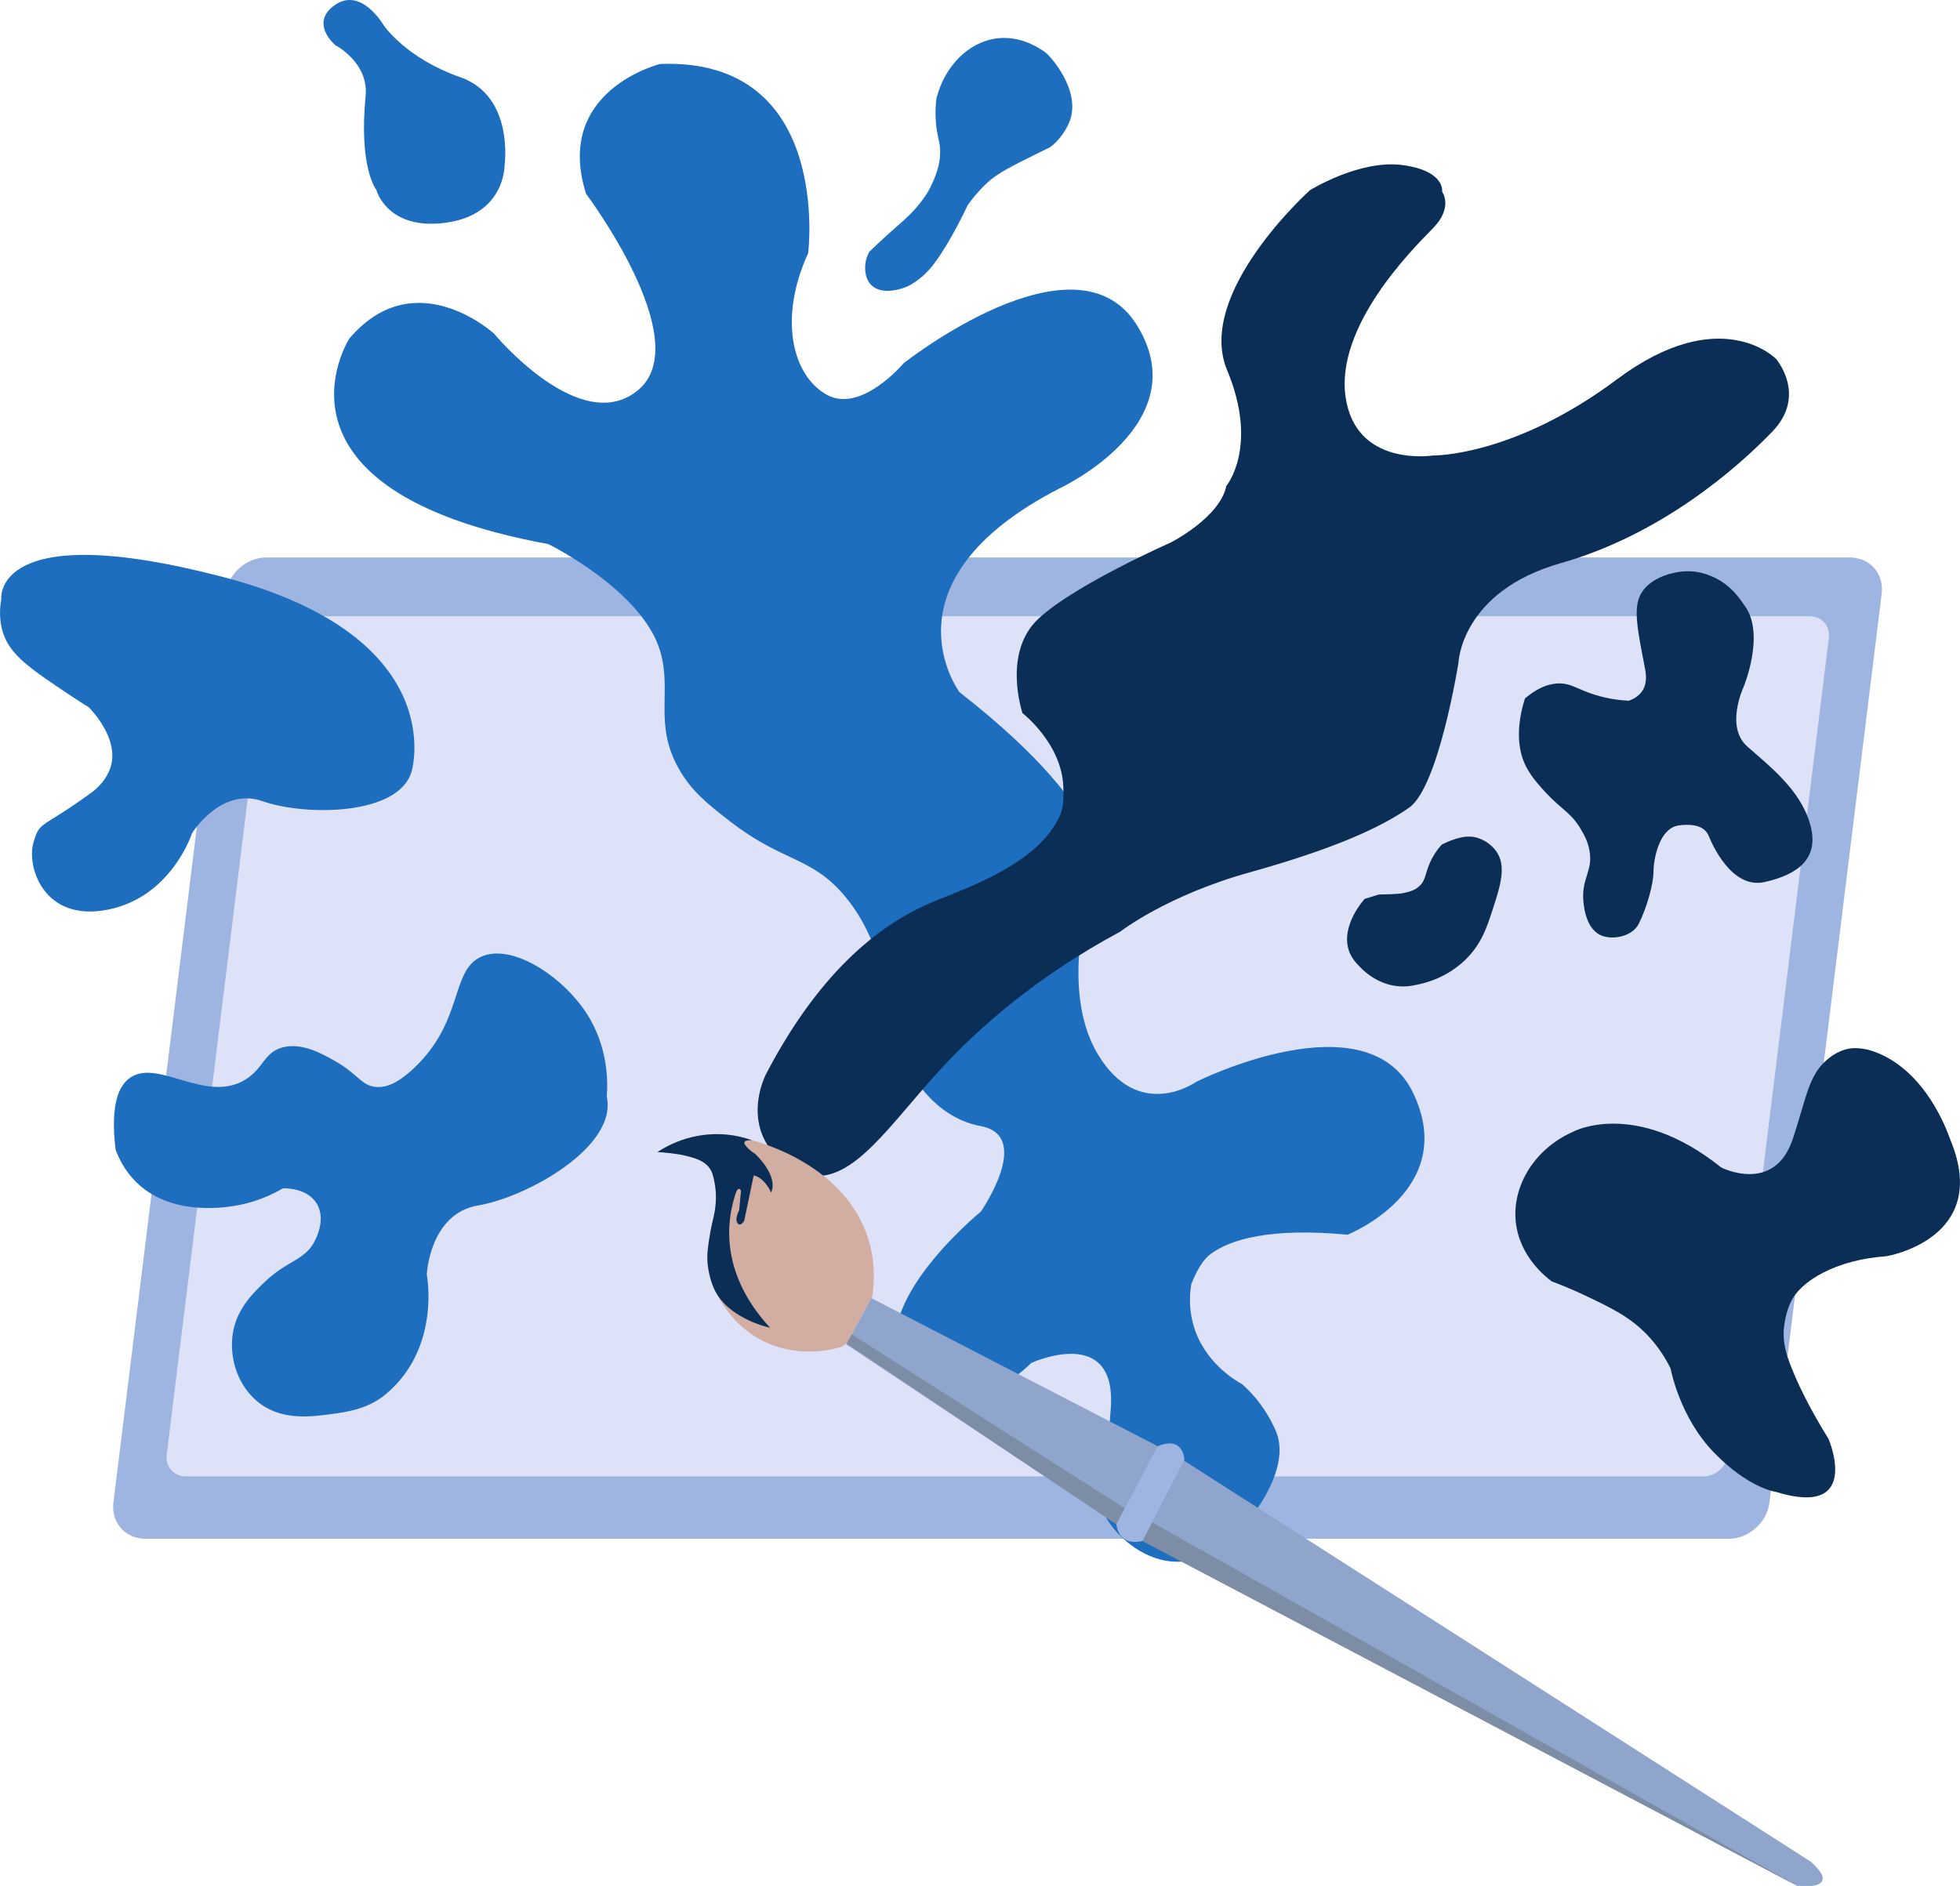 <?xml version="1.0" encoding="utf-8"?>
<!-- Generator: Adobe Illustrator 24.0.3, SVG Export Plug-In . SVG Version: 6.00 Build 0)  -->
<svg version="1.1" xmlns="http://www.w3.org/2000/svg" xmlns:xlink="http://www.w3.org/1999/xlink" x="0px" y="0px"
	 viewBox="0 0 555.43 534.51" style="enable-background:new 0 0 555.43 534.51;" xml:space="preserve">
<style type="text/css">
	.st0{fill:#9EB4E1;}
	.st1{fill:#DDE2F8;}
	.st2{fill:#1D6EBF;}
	.st3{fill:#0B2E56;}
	.st4{fill:#8FA5CC;}
	.st5{fill:#D1ADA2;}
	.st6{fill:#7C8DA5;}
</style>
<g id="Layer_1">
	<g>
		<path class="st0" d="M75.53,158h448.66c5.7,0,9.75,4.59,9.05,10.26l-31.8,257.61c-0.7,5.67-5.89,10.26-11.58,10.26H41.19
			c-5.7,0-9.75-4.59-9.05-10.26l31.8-257.61C64.64,162.59,69.83,158,75.53,158z"/>
		<path class="st1" d="M82.76,174.66h430.07c3.42,0,5.85,2.76,5.43,6.16l-28.57,231.47c-0.42,3.4-3.53,6.16-6.95,6.16H52.67
			c-3.42,0-5.85-2.76-5.43-6.16l28.57-231.47C76.23,177.42,79.34,174.66,82.76,174.66z"/>
	</g>
	<path class="st2" d="M187.06,18.13c0,0-30.29,7.46-20.97,36.82c0,0,31.22,41.48,14.91,55.46C164.7,124.39,140,94.56,140,94.56
		s-22.37-20.5-41.01,1.4c0,0-27.5,42.87,56.39,58.25c0,0,26.56,13.05,31.69,30.29c3.42,11.51-1.82,20.49,5.13,33.09
		c3.68,6.68,8.51,10.42,14.91,15.38c14.75,11.42,22.84,9.73,32.33,21.04c4.1,4.89,6.17,9.47,7.75,12.98
		c6.98,15.45,2.38,18.88,7.46,30.29c1.86,4.19,8.39,19.11,23.3,21.9c14.91,2.8,0,24.23,0,24.23s-35.42,28.89-20.5,46.14
		c14.91,17.24,34.81-3.26,34.81-3.26s24.37-11.18,22.51,13.05s-2.8,24.7-1.86,29.36c0.93,4.66,19.57,26.56,39.61,3.73
		c5.85-6.67,12.31-17.6,9.33-26.07c-0.83-2.37-2.72-5.47-2.81-5.62c-2.37-3.89-5.03-6.63-6.99-8.39
		c-2.11-1.17-11.12-6.45-13.98-17.24c-1.21-4.54-0.91-8.54-0.47-11.18c1.59-3.97,3.41-7.02,5.53-8.56
		c5.53-4.02,16.6-7.51,38.74-5.42c0,0,31.69-12.58,18.64-40.08c-13.05-27.5-61.51-3.26-61.51-3.26s-16.31,11.65-27.96-7.92
		c-11.65-19.57-0.93-50.33-0.93-50.33s8.85-15.38-38.21-52.19c0,0-23.3-31.22,28.43-57.79c0,0,39.15-18.17,21.9-46.14
		s-66.17,10.72-66.17,10.72s-12.12,14.45-21.9,8.85c-9.79-5.59-13.51-21.9-5.13-40.08C229.01,71.72,236,16.27,187.06,18.13z"/>
	<path class="st2" d="M103.61,27.23c-1.99,20.41,3.03,26.56,3.03,26.56s3.03,11.65,19.81,9.32c16.78-2.33,16.54-16.31,16.54-16.31
		s2.8-19.57-12.58-24.93S108.74,7.19,108.74,7.19s-6.29-10.95-13.75-5.83c-7.46,5.13,0,11.42,0,11.42S104.54,17.68,103.61,27.23z"/>
	<path class="st2" d="M263.27,53.81c0,0-0.79,1.66-3.23,4.59c-3.02,3.62-5.33,5.08-11.55,10.91c-0.91,0.85-1.63,1.54-2.05,1.95
		c-0.41,0.67-0.96,1.77-1.17,3.22c-0.07,0.5-0.58,4.02,1.57,6.25c3.08,3.18,8.97,0.97,9.62,0.73c1.37-0.51,2.3-1.16,3.2-1.78
		c2.43-1.68,4.07-3.6,5.49-5.55c4.33-5.94,8.4-14.55,9.03-15.89c1.37-1.97,3.14-4.16,5.43-6.3c3.2-3,7.32-4.94,15.26-8.89
		c1.12-0.56,2.04-1.01,2.66-1.3c0.38-0.28,0.91-0.69,1.49-1.24c0,0,2.81-2.64,4.13-6.22c3.28-8.88-5.72-18.46-6.55-19.14
		c-0.86-0.7-1.65-1.19-2.21-1.51c-1.97-1.19-6.37-3.43-11.83-2.77c-7.94,0.96-14.81,7.7-17.18,16.98c-0.17,1.34-0.35,3.37-0.23,5.83
		c0.16,3.36,0.8,5.57,1.05,6.87C266.72,43.34,266.58,47.62,263.27,53.81z"/>
	<path class="st2" d="M116.63,218.71c0,0,11.65-38.21-53.59-55.22c-65.24-17.01-62.68,6.29-62.68,6.29
		c-0.79,4.51-0.09,7.75,0.52,9.64c2.05,6.3,7.74,10.12,18.87,17.56c2.27,1.52,4.16,2.7,5.41,3.47c1.18,1.22,8.53,9.05,6.23,16.8
		c-1.03,3.48-3.5,5.96-5.64,7.52c-14.45,10.49-14.45,7.69-16.31,14.21c-1.86,6.52,2.8,22.37,20.97,18.87
		c18.17-3.5,24-21.67,24-21.67s8.16-13.28,20.04-9.09S112.9,231.29,116.63,218.71z"/>
	<path class="st3" d="M347.51,137.75c0,0,9.3-11.09,0.22-32.88c-9.07-21.79,23.51-50.98,23.51-50.98s14.08-8.75,26.25-7.1
		c12.17,1.65,11.18,7.55,11.18,7.55s3.28,4.36-2.61,10.37c-5.9,6.01-27.61,27.68-24.75,47.77c2.86,20.09,24.76,16.62,24.76,16.62
		s22.7,0.42,52.13-21.57c29.43-21.99,45.08-5.82,45.08-5.82s8.94,10.24-1.02,20.6c-9.96,10.36-31.54,29.24-59.93,37.29
		c-28.39,8.05-29.04,28.31-29.04,28.31s-5.58,35.07-13.92,40.96c-8.34,5.89-21.93,11.87-45.35,18.41
		c-23.42,6.54-36.52,16.74-36.52,16.74c-24.12,13-40.15,27.36-50.7,38.76c-14.44,15.61-24.78,32.39-37.19,30.36
		c-5.09-0.83-10.23-4.78-12.87-9.9c-4.46-8.63-0.28-17.56,0.29-18.72c15.96-30.62,33.71-43.3,47.7-49.05
		c9.88-4.06,29.6-10.8,35.63-24.32c0.99-2.23,1.1-4.7,0.97-8.16c-0.44-12.27-11.57-20.87-11.57-20.87s-5.81-17.08,4.47-26.72
		c10.27-9.64,37.46-21.6,37.46-21.6S345.67,146.75,347.51,137.75z"/>
	<g>
		<polygon class="st4" points="239.81,381.04 246.88,367.9 328.05,409.88 316.5,432.12 		"/>
		<path class="st4" d="M322.53,435.77l186.76,98.74c0,0,13.32,1.58,3.84-6.87L335.24,413.8L322.53,435.77z"/>
		<path class="st5" d="M239.96,380.77l7.23-13.29c0.66-4.38,0.8-10.13-1.13-16.32c-6.57-21.09-31.03-27.51-33.27-28.06
			c-2.16-0.76-4.91-1.45-8.15-1.63c-8.77-0.47-15.44,3.2-18.33,5.05c0,0,4.18,0.16,8.15,1.07c3.42,0.79,4.58,1.37,5.47,2.17
			c1.56,1.4,2.18,3.17,2.45,4.26c0.9,5.44,0.41,9.34-0.25,11.95c-0.41,1.65-1.4,4.84-1.6,9.4c0,0-0.06,1.39-0.02,2.6
			c0.15,4.7,4.3,15.85,14.85,21.63c10.42,5.71,20.89,2.81,23.09,2.14C238.96,381.42,239.46,381.1,239.96,380.77z"/>
		<path class="st3" d="M186.31,326.52c2.3-1.5,5.54-3.19,9.66-4.2c3.59-0.87,6.49-0.9,7.71-0.87c4.06,0.08,7.33,0.98,9.44,1.74
			c-0.08-0.01-1.9-0.16-2.16,0.54c-0.09,0.26,0.04,0.56,0.27,0.87c1.13,1.51,2.73,2.41,2.73,2.41s6.74,6.1,4.55,11.01
			c0,0-1.59-4.08-4.92-4.88l-2.71,12.92c0,0-1.09,1.79-1.91,0.57c-0.82-1.21,0.49-3.6,0.49-3.6l0.53-5.49c0,0-0.77-2.05-1.76,1.46
			c-0.99,3.5-6.24,19.74,10,37.33c-1.23-0.28-12.2-2.91-15.91-11.12c-1.49-3.3-1.81-7.23-1.81-7.23c-0.21-2.6,0.1-4.5,0.64-7.84
			c0.8-4.94,1.57-6.11,1.72-10.11c0.04-1.06,0.05-2.73-0.36-4.78c-0.38-1.9-0.61-3.01-1.42-4.14c-1.55-2.17-4.12-2.85-6.64-3.51
			c-1.39-0.36-2.63-0.52-4.25-0.73C188.62,326.66,187.27,326.57,186.31,326.52z"/>
		<polygon class="st6" points="239.96,380.77 316.37,432.03 318.74,427.5 241.36,378.19 		"/>
		<polygon class="st6" points="326.47,431.46 323.72,436.79 509.29,534.51 		"/>
		<path class="st0" d="M327.95,409.97l-11.58,22.05c0,0,0.35,6.36,7.36,4.76l11.91-23.11C335.63,413.67,335.41,406.72,327.95,409.97
			z"/>
	</g>
	<path class="st2" d="M171.94,310.82c0.3-3.85,0.57-14.06-5.84-23.8c-6.89-10.46-21.1-19.77-29.76-15.85
		c-8.73,3.95-4.88,18.2-19,31.54c-4.87,4.6-8.18,5.6-10.86,5.35c-4.16-0.4-4.96-3.64-11.71-7.43c-3.54-1.99-8.82-4.96-14.09-3.91
		c-5.86,1.16-5.85,6.12-11.33,9.38c-11.18,6.64-24.52-6.09-32.45-0.66c-3,2.06-5.76,7.08-4.14,20.38c0.87,2.4,2.52,5.9,5.69,9.08
		c9.67,9.68,24.57,7.4,27.76,6.91c3.26-0.5,8.32-1.71,13.97-5c0.37-0.02,6.74-0.24,9.54,4.26c2.49,4.02,0.32,8.85-0.24,10.08
		c-2.79,6.21-7.86,5.72-14.87,12.57c-2.96,2.89-7.17,7-8.47,13.29c-1.36,6.56,0.59,14.83,6.47,19.93
		c6.74,5.84,15.37,4.65,21.38,3.83c4.36-0.6,10.25-1.38,15.3-5.59c15.77-13.16,11.65-33.94,11.65-33.94s0.78-17.28,14.57-19.59
		S175.08,325.04,171.94,310.82z"/>
</g>
<g id="Layer_2">
	<path class="st3" d="M445.82,320.75c0,0,17.48-9.44,41.94,10.14c0,0,15.03,7.69,20.27-8.04c4.14-12.42,4.45-18.57,10.6-23.21
		c2.28-1.72,4.4-2.23,5.01-2.36c0.88-0.19,4.89-0.95,10.98,2.35c12.71,6.88,17.67,22.42,18.14,23.57
		c11.53,27.96-18.17,32.85-18.17,32.85c-13.81,0.94-24.36,6.75-27.26,13.28c-1.73,3.91-1.87,7.98-1.87,7.98
		c-0.12,3.73,0.81,6.62,1.73,9.06c3.35,8.92,8.66,17.71,10.97,21.41c0,0,9.79,22.72-15.03,15.03c0,0-7.69-1.05-17.48-11.18
		s-12.23-23.77-12.23-23.77c-2.24-4.52-4.8-7.61-6.68-9.57c-4.9-5.08-10.19-7.61-17.37-11.03c-3.9-1.86-7.23-3.18-9.59-4.06
		c-1.45-1.06-9.24-6.94-10.25-17C428.52,335.93,435.01,325.51,445.82,320.75z"/>
	<path class="st3" d="M386.72,254.77c0,0-6.76,7.32-4.54,14.46c0.74,2.37,2.31,3.91,3.49,5.11c1.11,1.13,5.24,5.02,11.36,5.24
		c1.65,0.06,3-0.16,3.84-0.35c2.92-0.52,8.9-2.02,14.16-6.99c4.75-4.49,6.32-9.37,8.04-14.68c2.11-6.53,3.91-12.13,0.92-16.32
		c-1.58-2.21-4.48-4.01-7.38-4.13c-3.6-0.15-7.96,2.25-8.04,2.27l0,0c-0.65,0.72-1.67,1.95-2.62,3.67
		c-2.23,4.02-1.61,6.25-3.84,8.21c-1.38,1.21-2.95,1.55-4.72,1.92c0,0-1.34,0.29-6.64,0.35l0,0L386.72,254.77z"/>
	<path class="st3" d="M432.14,197.98c-3.41,10.78-0.88,17.03,0.43,19.51c1.59,3.01,4.19,5.78,5.63,7.32
		c4.4,4.69,7.05,5.57,9.75,10.16c0.87,1.48,1.95,3.31,2.45,5.94c1.09,5.74-1.99,7.72-1.75,13.63c0.05,1.11,0.35,8.37,4.89,10.49
		c3.48,1.62,9.12,0.28,10.83-3.15c2.45-4.89,4.19-11.53,4.19-14.68s1.4-12.58,7.34-13.28c5.94-0.7,7.69,1.4,8.39,3.15
		c0.7,1.75,6.29,15.03,15.73,12.93c9.44-2.1,15.73-6.64,12.93-16.43c-2.8-9.79-11.53-16.43-17.83-22.02
		c-6.29-5.59-1.05-16.78-1.05-16.78s6.29-15.03,0.35-23.07c-0.84-1.13-3.58-5.96-9.43-8.39c-1.11-0.46-3.64-1.48-7-1.4
		c-4.47,0.11-11.08,2.13-13.28,6.99c-1.79,3.94-0.67,9.66,1.4,20.27c0.27,1.37,0.86,4.25-0.7,6.64c-1.06,1.62-2.72,2.41-3.85,2.8
		c-2.3-0.11-5.77-0.47-9.79-1.75c-4.68-1.49-6.26-3-9.43-3.15C439.99,193.61,436.52,194.25,432.14,197.98z"/>
</g>
</svg>
